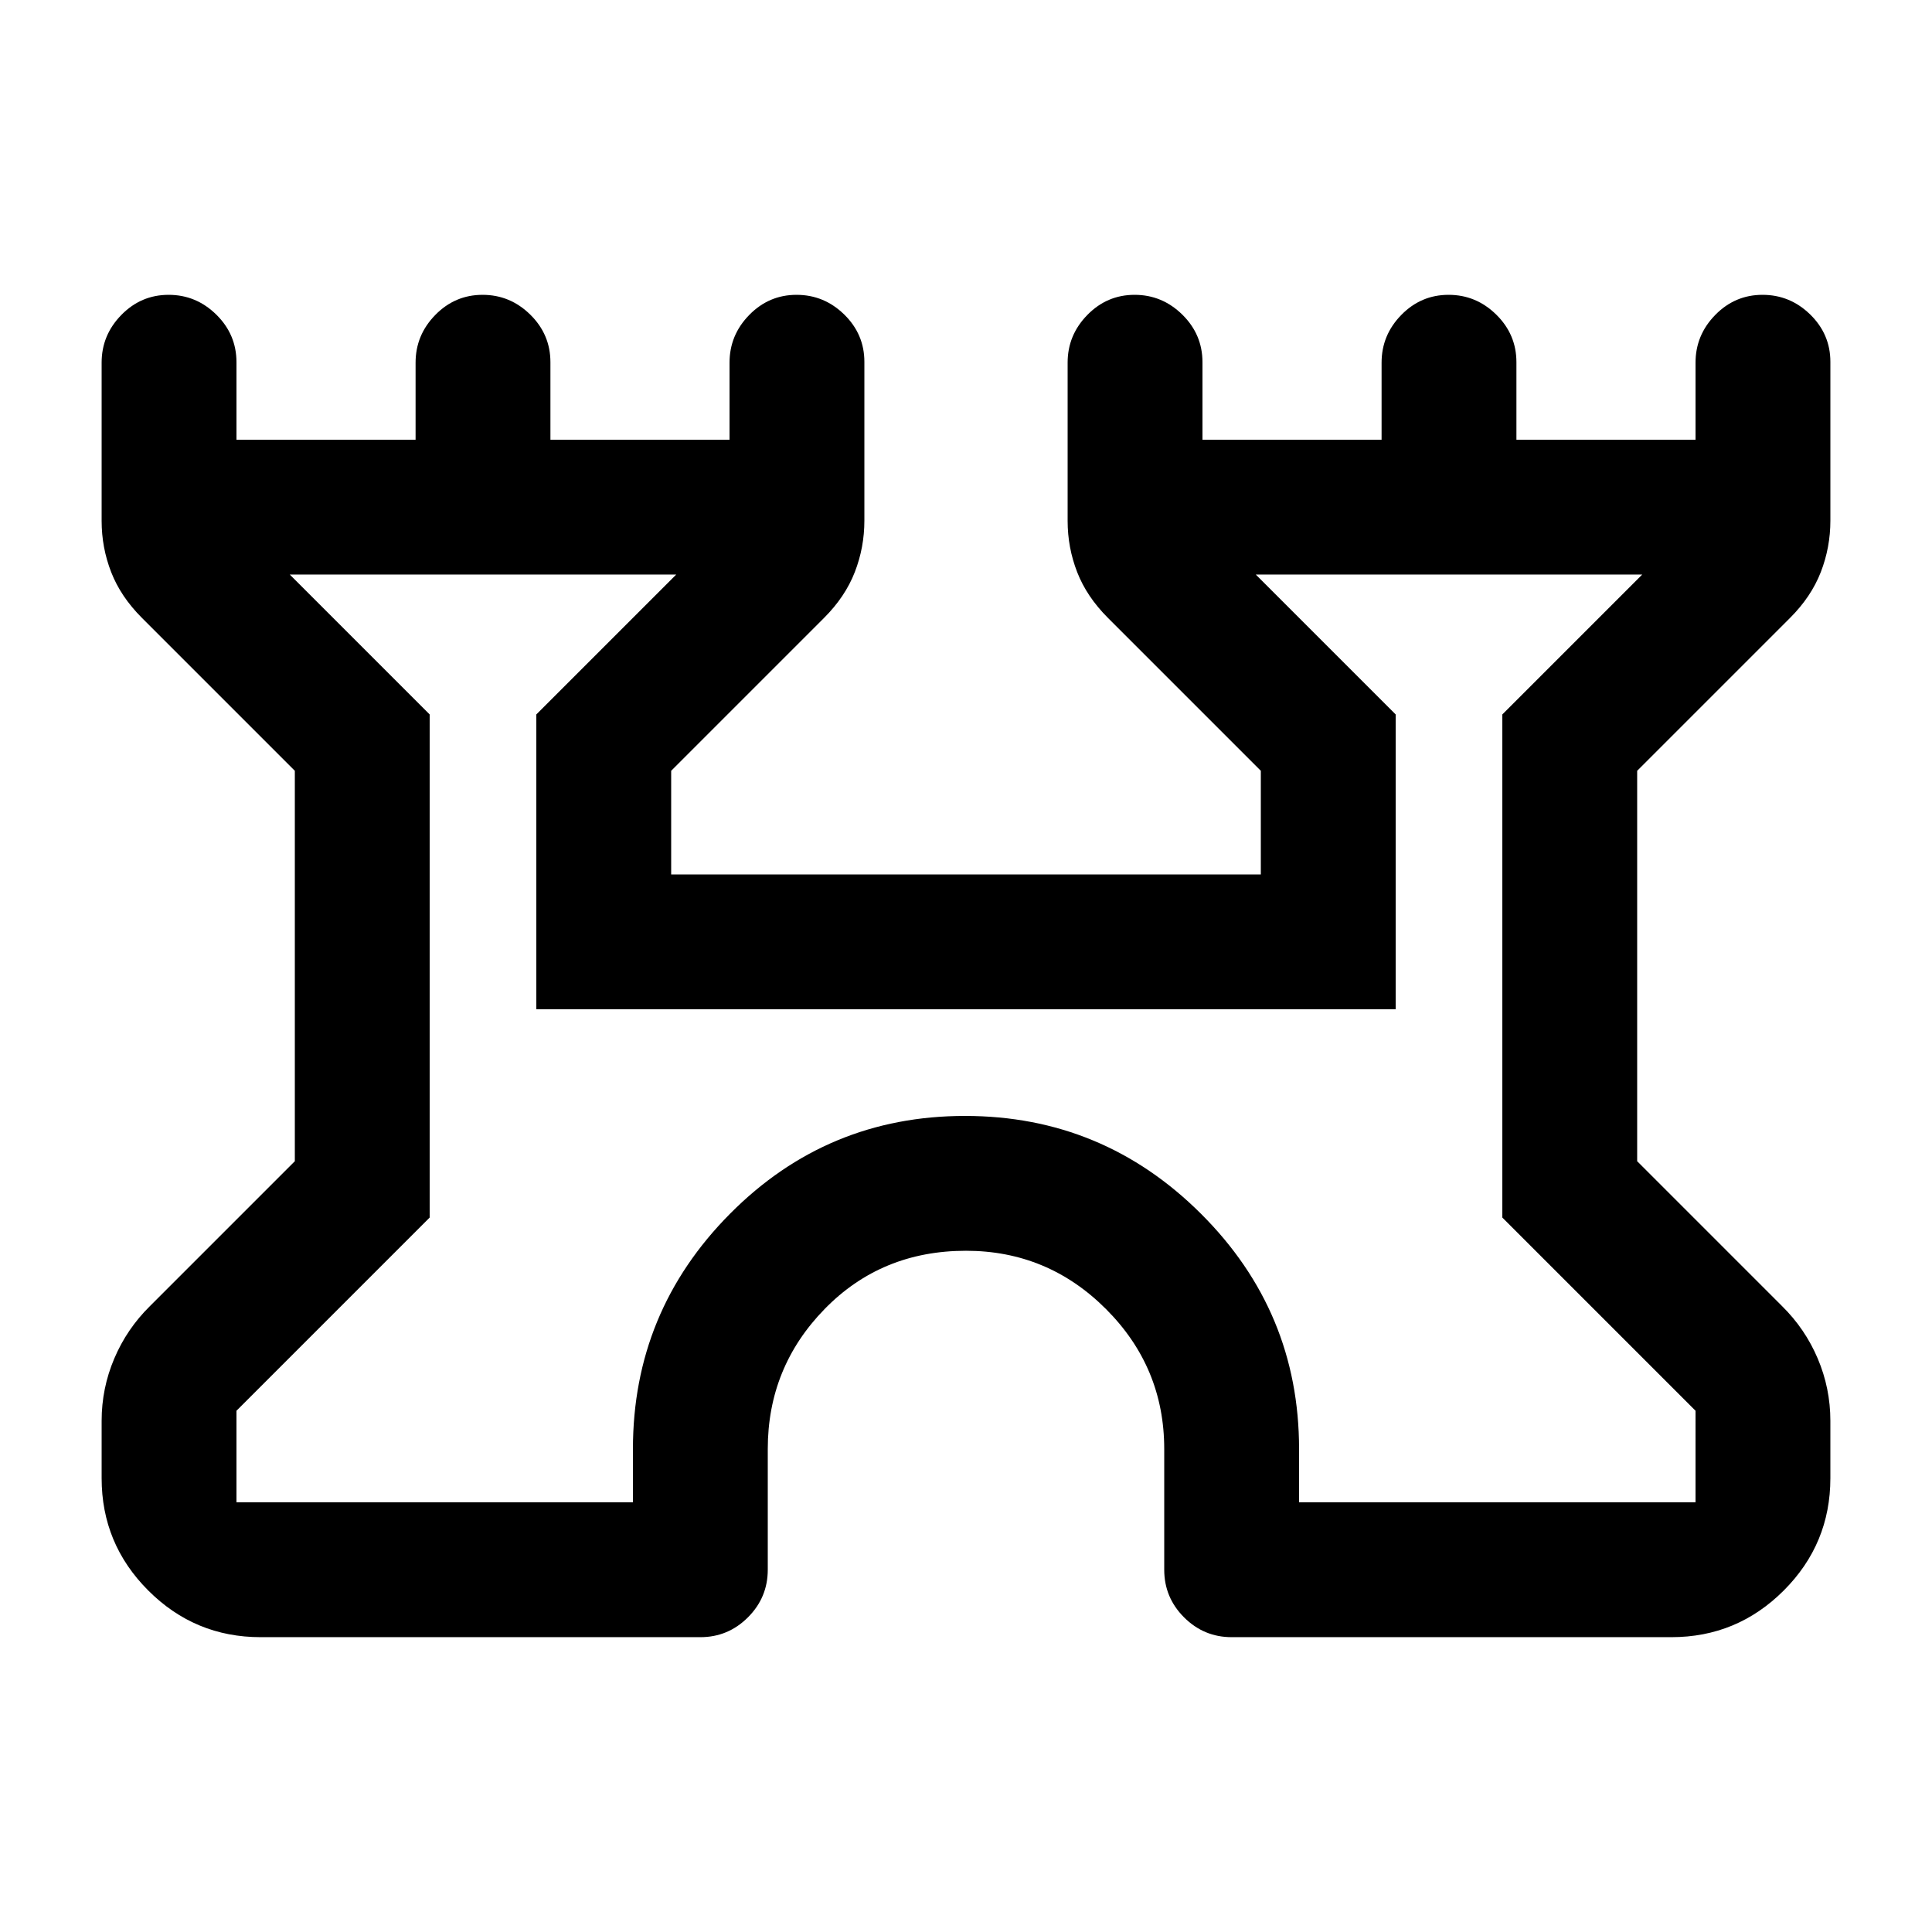 <svg xmlns="http://www.w3.org/2000/svg" height="20" viewBox="0 -960 960 960" width="20"><path d="M50.5-225.5V-254q0-16.14 6.27-30.93Q63.04-299.71 74.5-311l72-72v-194l-76-76Q60-663.5 55.25-675.69q-4.75-12.2-4.75-25.48v-78.66q0-13.67 9.79-23.67 9.79-10 23.5-10t23.71 9.85q10 9.85 10 23.65v38.5h89v-38.29q0-13.71 9.79-23.71t23.5-10q13.71 0 23.71 9.85t10 23.65v38.5h89v-38.29q0-13.71 9.79-23.71t23.5-10q13.71 0 23.71 9.79 10 9.8 10 23.51v78.88q0 13.32-4.75 25.57T409.5-653l-76 76v51.5h293V-577l-76-76q-10.5-10.5-15.25-22.69-4.75-12.2-4.75-25.48v-78.66q0-13.67 9.79-23.67 9.79-10 23.5-10t23.71 9.85q10 9.85 10 23.65v38.5h89v-38.29q0-13.71 9.79-23.71t23.5-10q13.71 0 23.71 9.85t10 23.65v38.5h89v-38.29q0-13.71 9.79-23.71t23.5-10q13.71 0 23.71 9.79 10 9.8 10 23.51v78.88q0 13.32-4.75 25.57T889.5-653l-76 76v194l72 72q11.46 11.29 17.73 26.07 6.27 14.79 6.27 30.93v28.5q0 32.65-23.17 55.82-23.18 23.18-55.83 23.18H612q-13.8 0-23.65-9.85-9.85-9.85-9.85-23.65v-60q0-40.6-28.95-69.55Q520.6-338.5 480-338.5q-42 0-70.25 28.95T381.5-240v60q0 13.8-9.85 23.65-9.85 9.85-23.65 9.85H129.5q-32.65 0-55.82-23.18Q50.5-192.85 50.5-225.5Zm67 12h197V-240q0-68.3 48.25-116.9Q411-405.5 479.5-405.5q68.51 0 117.25 48.6Q645.5-308.3 645.5-240v26.5h197V-259l-96-96v-250l69.5-69.5H624l69.5 69.5v146.5h-427V-605l69.5-69.5H144l69.5 69.5v250l-96 96v45.5ZM480-442Z"/></svg>